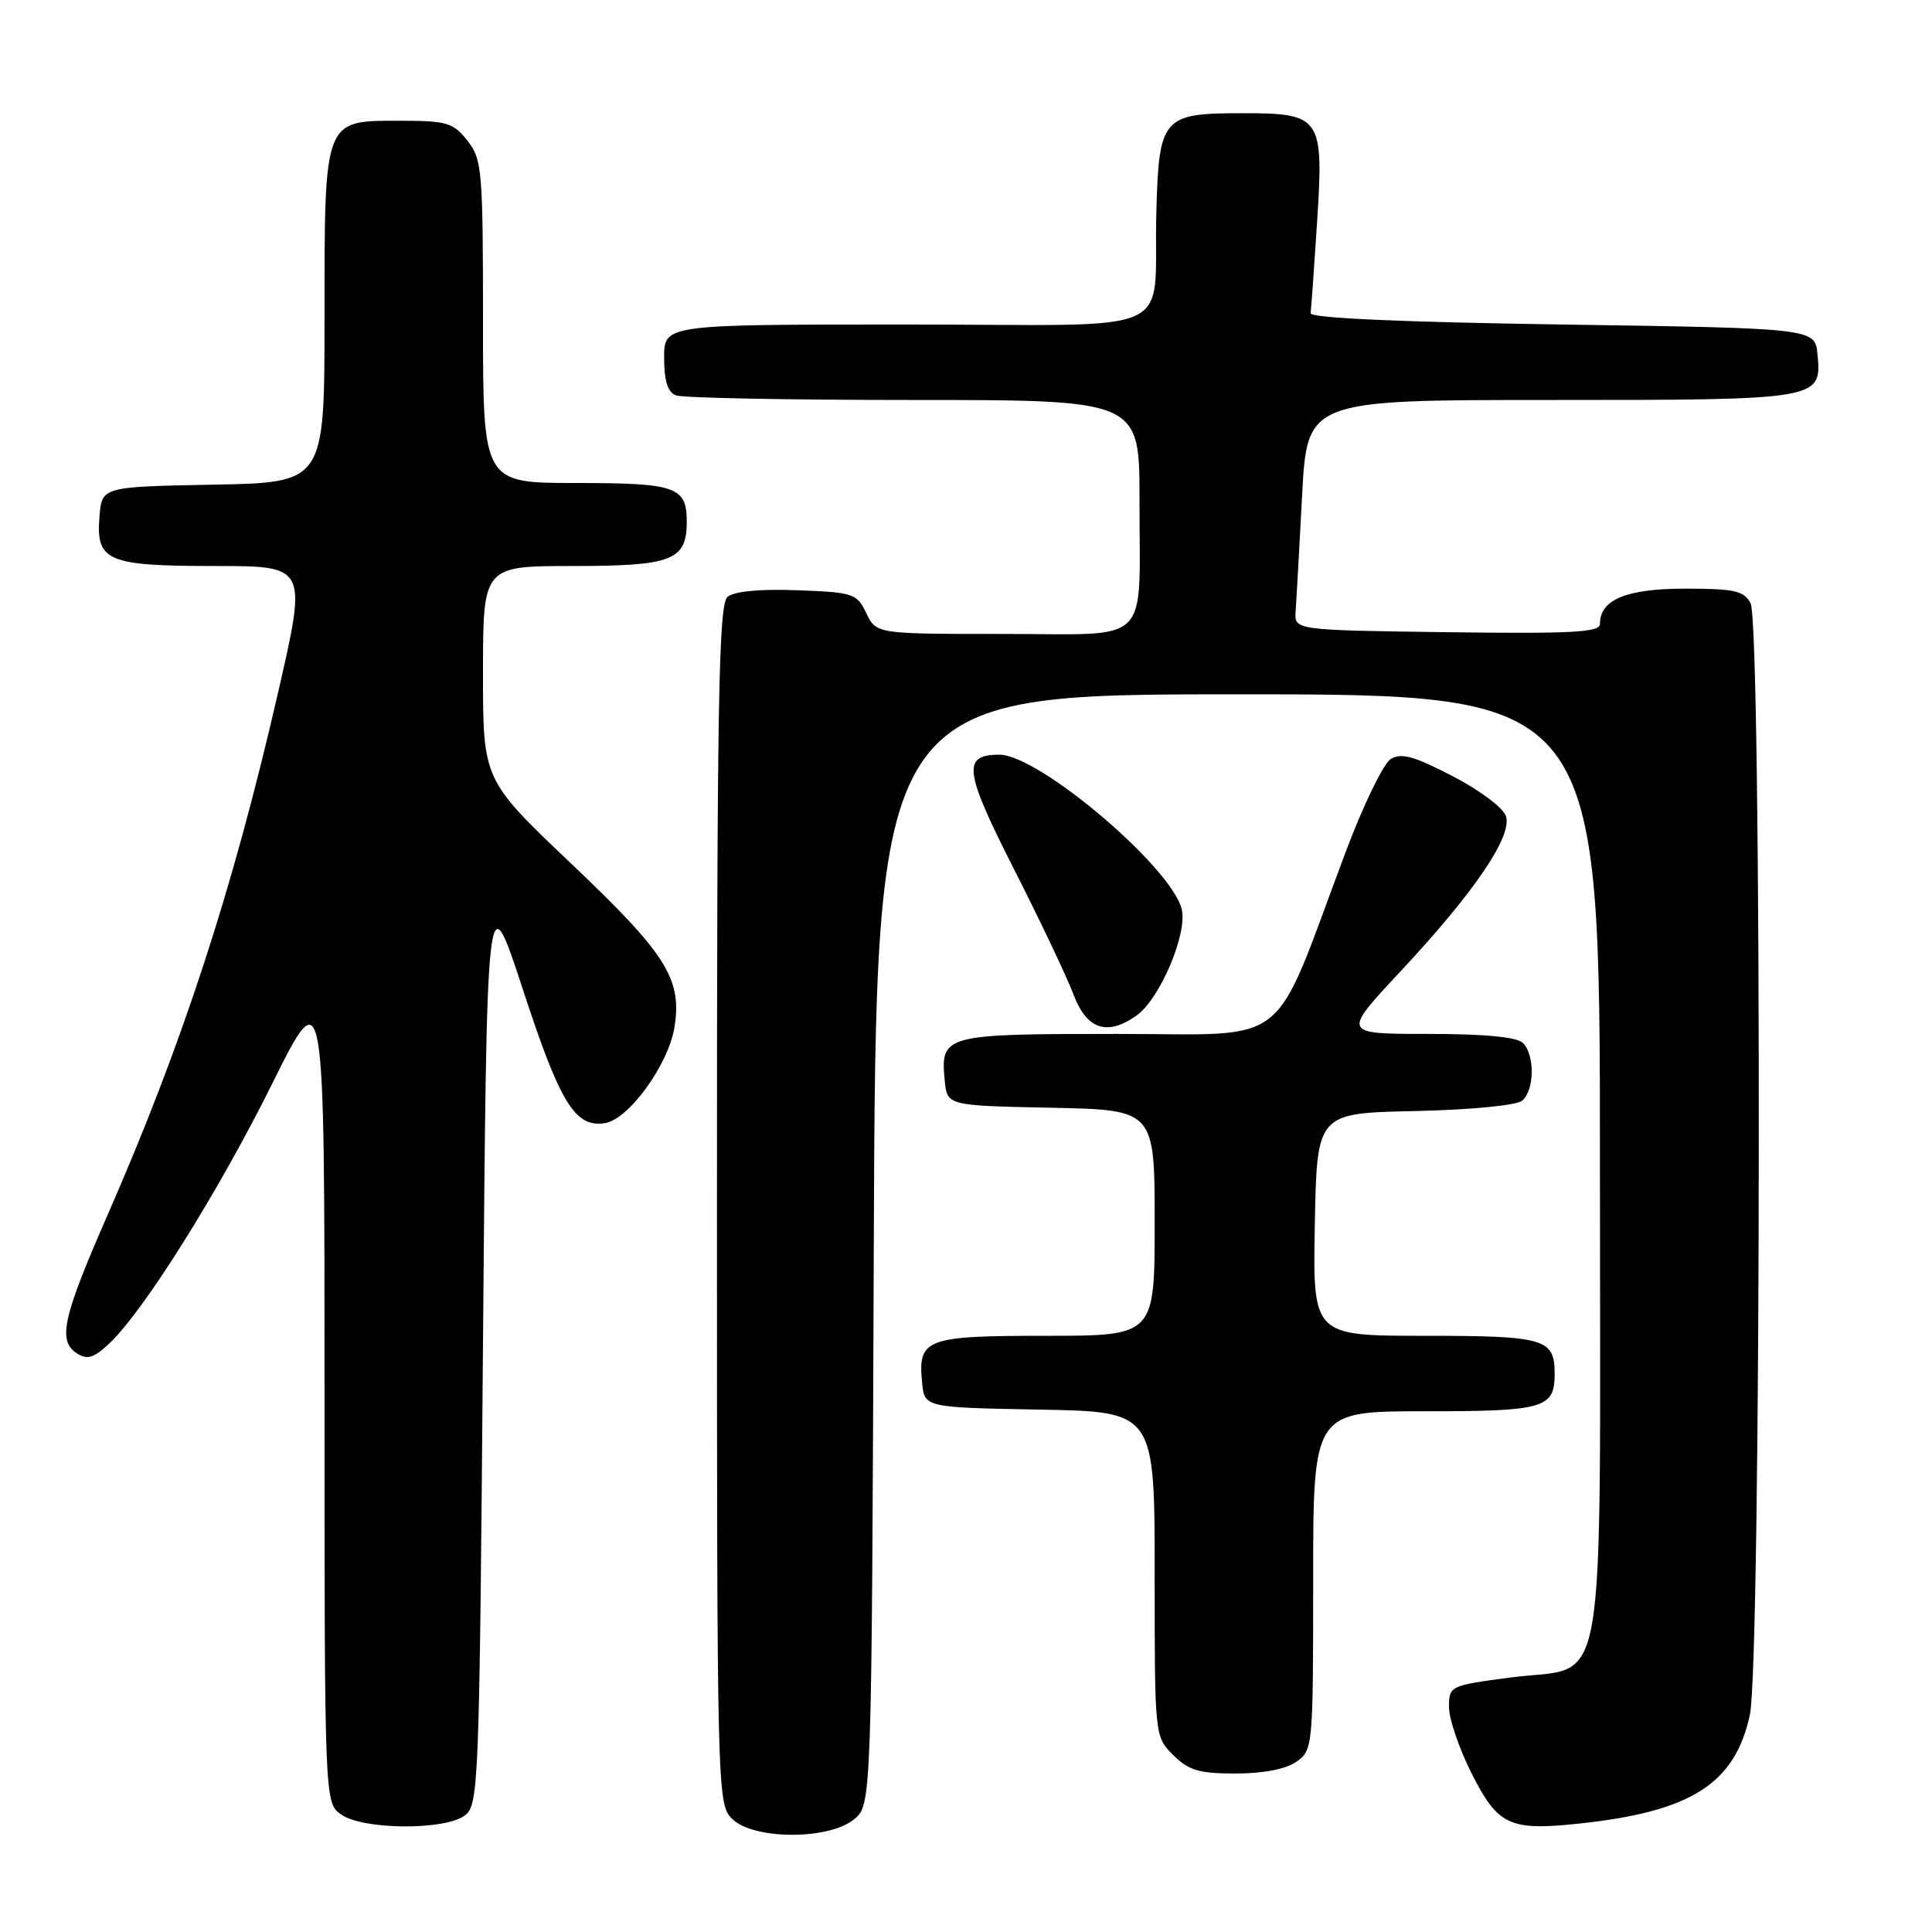 <?xml version="1.0" encoding="UTF-8" standalone="no"?>
<!DOCTYPE svg PUBLIC "-//W3C//DTD SVG 1.1//EN" "http://www.w3.org/Graphics/SVG/1.1/DTD/svg11.dtd" >
<svg xmlns="http://www.w3.org/2000/svg" xmlns:xlink="http://www.w3.org/1999/xlink" version="1.1" viewBox="0 0 256 256">
 <g >
 <path fill="currentColor"
d=" M 113.14 241.09 C 115.50 239.18 115.50 239.18 115.78 165.59 C 116.05 92.00 116.05 92.00 164.03 92.00 C 212.00 92.00 212.00 92.00 212.00 154.39 C 212.00 227.36 213.18 220.56 200.22 222.27 C 192.10 223.34 192.00 223.39 192.00 226.21 C 192.00 227.77 193.35 231.74 195.01 235.01 C 198.46 241.86 200.03 242.60 209.09 241.65 C 224.07 240.08 229.90 236.38 231.87 227.20 C 233.38 220.13 233.47 82.75 231.96 79.93 C 231.08 78.28 229.82 78.00 223.29 78.00 C 215.50 78.00 212.00 79.45 212.00 82.68 C 212.00 83.79 208.33 83.99 191.75 83.77 C 171.50 83.50 171.50 83.50 171.68 81.00 C 171.78 79.62 172.16 72.76 172.53 65.75 C 173.20 53.00 173.20 53.00 205.41 53.00 C 241.23 53.00 241.40 52.97 240.83 46.96 C 240.50 43.50 240.50 43.50 207.00 43.00 C 185.51 42.68 173.56 42.14 173.66 41.50 C 173.74 40.95 174.13 35.52 174.52 29.44 C 175.42 15.50 175.07 15.00 164.62 15.00 C 154.02 15.00 153.56 15.53 153.22 28.17 C 152.77 44.94 157.12 43.00 119.98 43.00 C 88.00 43.00 88.00 43.00 88.00 47.39 C 88.00 50.48 88.47 51.97 89.58 52.39 C 90.45 52.73 104.63 53.00 121.08 53.00 C 151.00 53.00 151.00 53.00 150.99 66.25 C 150.97 85.86 152.86 84.00 132.94 84.00 C 116.11 84.00 116.11 84.00 114.79 81.25 C 113.55 78.64 113.08 78.49 105.65 78.21 C 100.73 78.02 97.29 78.35 96.41 79.08 C 95.22 80.06 95.00 92.66 95.00 159.62 C 95.00 237.67 95.03 239.03 97.00 241.00 C 99.78 243.78 109.74 243.84 113.14 241.09 Z  M 61.56 240.58 C 63.43 239.21 63.52 237.08 64.00 177.83 C 64.50 116.50 64.50 116.50 69.29 131.13 C 74.22 146.20 76.18 149.40 80.12 148.83 C 83.28 148.37 88.57 141.09 89.37 136.11 C 90.39 129.71 88.32 126.42 75.64 114.39 C 64.00 103.33 64.00 103.33 64.00 89.17 C 64.00 75.00 64.00 75.00 75.93 75.00 C 89.06 75.00 91.00 74.25 91.00 69.13 C 91.00 64.49 89.60 64.00 76.30 64.00 C 64.00 64.00 64.00 64.00 64.00 42.63 C 64.00 22.53 63.88 21.11 61.93 18.63 C 60.05 16.25 59.22 16.00 52.98 16.00 C 42.85 16.00 43.00 15.60 43.00 42.20 C 43.00 63.95 43.00 63.95 28.25 64.22 C 13.50 64.50 13.50 64.50 13.18 68.46 C 12.70 74.37 14.18 75.00 28.54 75.00 C 40.69 75.00 40.69 75.00 36.85 91.75 C 30.84 117.92 24.18 138.33 14.25 161.00 C 8.29 174.61 7.61 177.68 10.21 179.34 C 11.56 180.21 12.44 179.94 14.49 178.01 C 19.04 173.73 28.96 157.91 36.08 143.57 C 43.00 129.64 43.00 129.64 43.00 184.26 C 43.00 238.89 43.00 238.89 45.22 240.44 C 48.10 242.46 58.87 242.55 61.56 240.58 Z  M 171.78 233.44 C 173.96 231.91 174.00 231.50 174.00 209.44 C 174.00 187.00 174.00 187.00 188.80 187.00 C 204.68 187.00 206.00 186.61 206.00 182.00 C 206.00 177.38 204.68 177.00 188.77 177.00 C 173.95 177.00 173.95 177.00 174.22 162.25 C 174.50 147.50 174.50 147.50 187.44 147.22 C 194.88 147.06 200.93 146.47 201.69 145.85 C 203.33 144.48 203.40 139.80 201.80 138.20 C 201.01 137.41 196.74 137.00 189.21 137.00 C 177.83 137.00 177.83 137.00 185.54 128.75 C 195.34 118.26 200.40 110.83 199.55 108.16 C 199.20 107.05 196.09 104.71 192.47 102.84 C 187.35 100.18 185.67 99.72 184.26 100.59 C 183.29 101.20 180.58 106.82 178.23 113.09 C 168.36 139.43 171.43 137.00 147.97 137.00 C 125.05 137.00 124.60 137.12 125.18 143.18 C 125.50 146.50 125.50 146.50 139.25 146.78 C 153.00 147.06 153.00 147.06 153.00 162.03 C 153.00 177.00 153.00 177.00 138.62 177.00 C 122.64 177.00 121.62 177.38 122.18 183.18 C 122.50 186.50 122.50 186.50 137.75 186.78 C 153.00 187.05 153.00 187.05 153.00 208.57 C 153.00 230.09 153.00 230.09 155.45 232.55 C 157.50 234.59 158.88 235.00 163.73 235.00 C 167.38 235.00 170.38 234.42 171.78 233.44 Z  M 150.56 134.59 C 153.68 132.41 157.39 123.69 156.58 120.45 C 155.17 114.85 137.64 100.00 132.43 100.00 C 127.47 100.00 127.74 102.13 134.32 115.09 C 137.79 121.92 141.35 129.41 142.23 131.75 C 143.99 136.40 146.68 137.32 150.56 134.59 Z "/>
</g>
</svg>